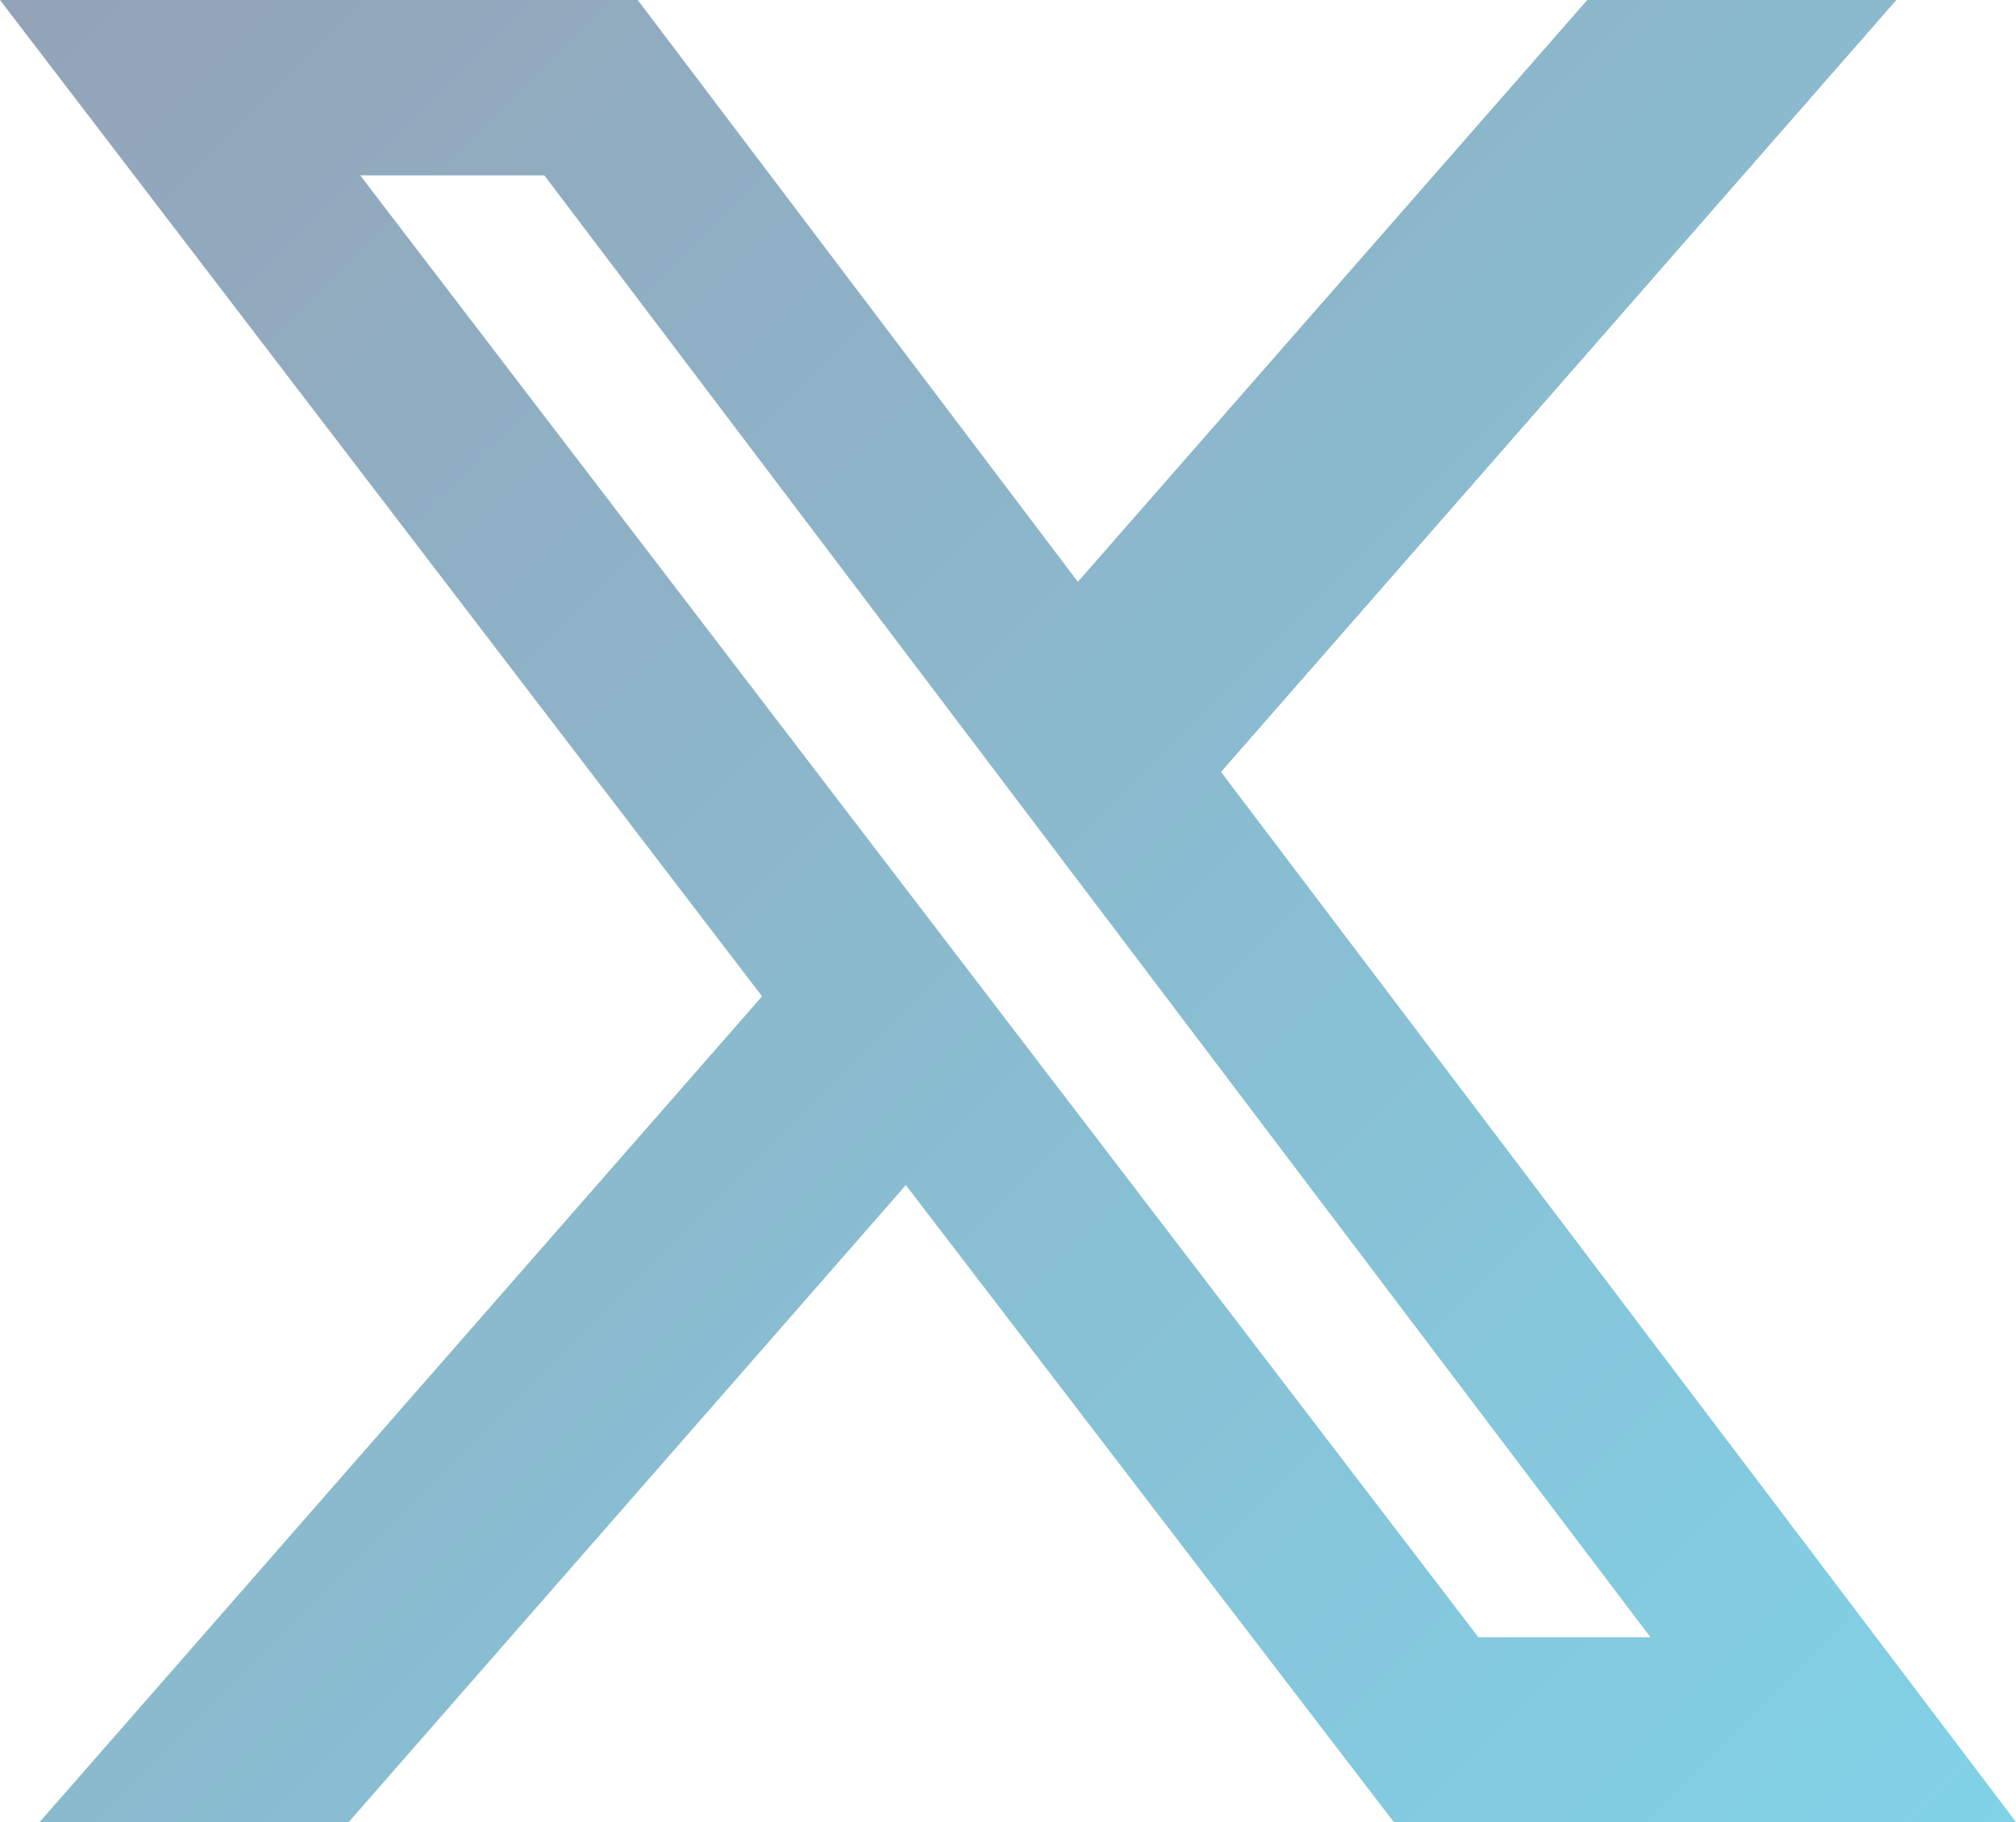 <?xml version="1.0" encoding="UTF-8"?><svg id="a" xmlns="http://www.w3.org/2000/svg" xmlns:xlink="http://www.w3.org/1999/xlink" viewBox="0 0 30 27.12"><defs><style>.c{fill:url(#b);}</style><linearGradient id="b" x1=".42" y1="-.42" x2="28.98" y2="28.14" gradientUnits="userSpaceOnUse"><stop offset="0" stop-color="#94a3b7"/><stop offset="1" stop-color="#81d2e7"/></linearGradient></defs><path class="c" d="M23.62,0h4.6l-10.05,11.49,11.83,15.63h-9.26l-7.26-9.48-8.29,9.48H.59l10.75-12.29L0,0h9.49l6.55,8.66L23.62,0ZM22.01,24.37h2.55L8.1,2.61h-2.74l16.64,21.76Z"/></svg>